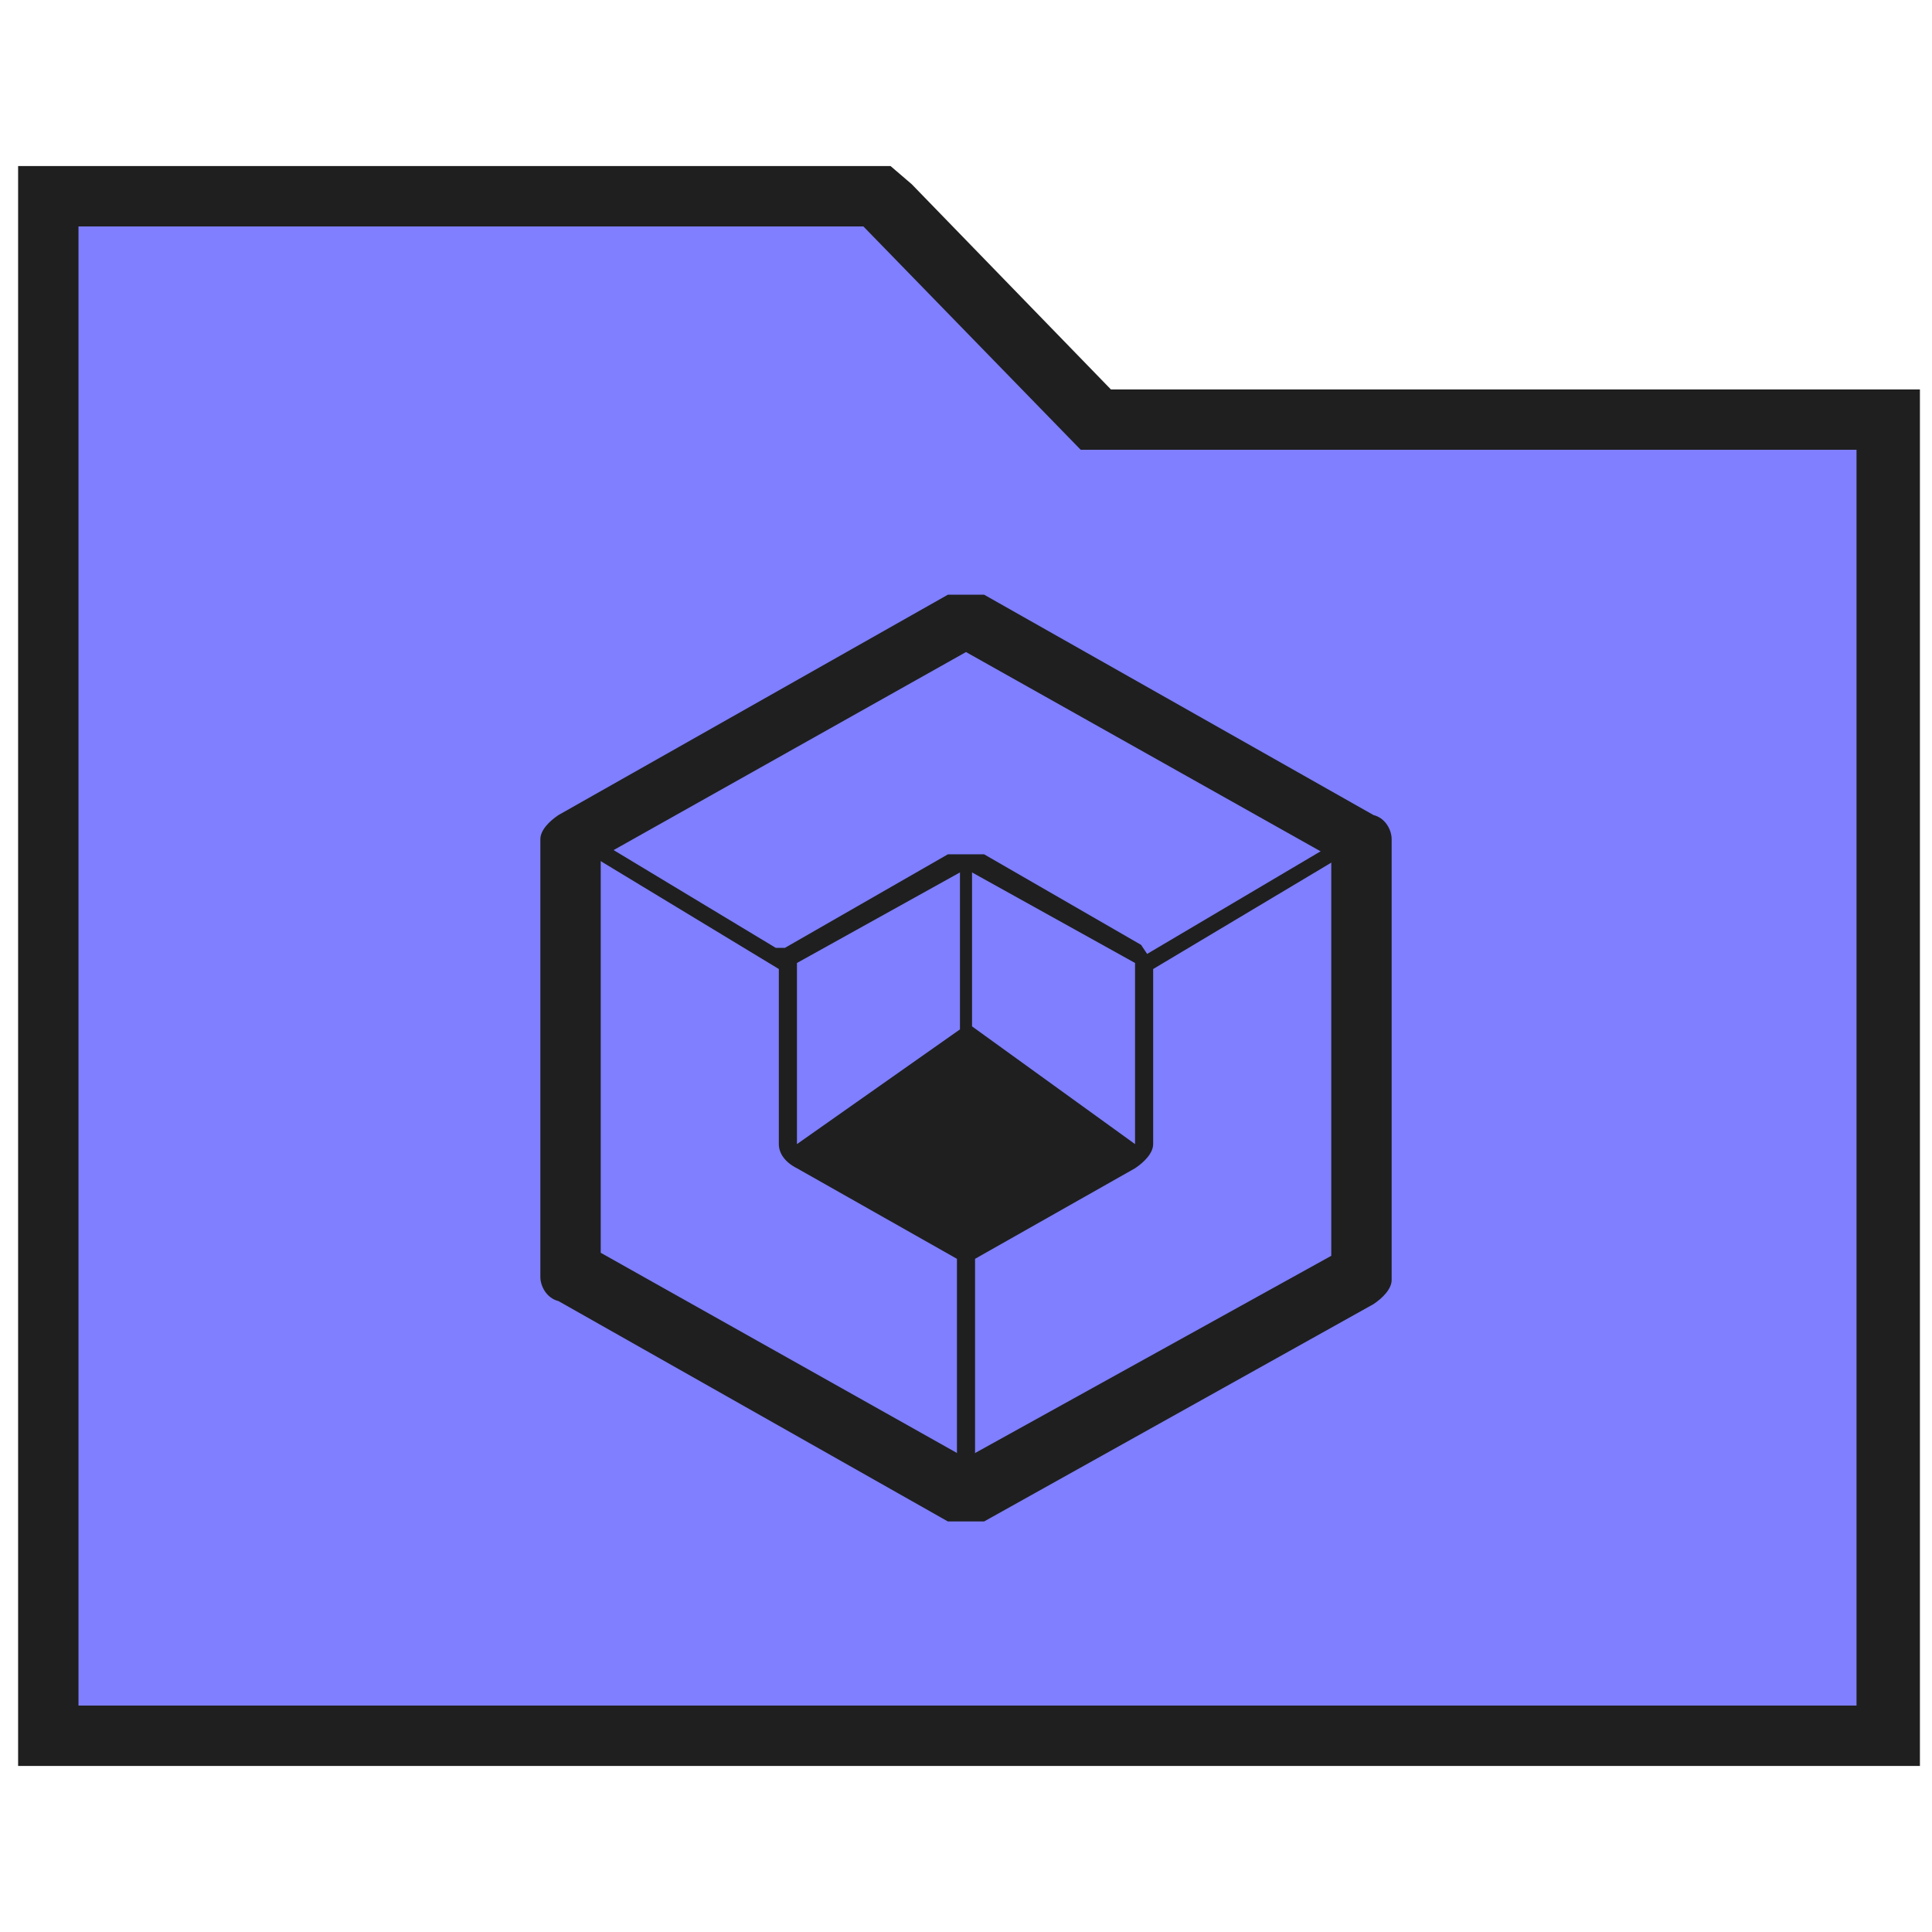 <?xml version="1.0" encoding="utf-8"?>
<!-- Generator: Adobe Illustrator 29.1.0, SVG Export Plug-In . SVG Version: 9.03 Build 55587)  -->
<svg version="1.0" id="Layer_1" xmlns="http://www.w3.org/2000/svg" xmlns:xlink="http://www.w3.org/1999/xlink" x="0px" y="0px"
	 viewBox="0 0 64 64" style="enable-background:new 0 0 64 64;" xml:space="preserve">
<style type="text/css">
	.st0{fill:#1F1F1F;}
	.st1{fill:#7F7FFF;}
</style>
<rect x="15.2" y="17.8" class="st0" width="34.3" height="34.3"/>
<polygon class="st1" points="26.4,31.9 31.8,28.9 31.8,34.1 26.4,37.9 "/>
<path class="st1" d="M37.8,31.3C37.8,31.3,37.8,31.3,37.8,31.3l-5.2-3c0,0-0.3,0-0.6,0s-0.3,0-0.6,0L26,31.4h-0.3l-6.8-4.1l13-7.3
	l13.2,7.4L38,31.6L37.8,31.3z"/>
<path class="st1" d="M18.7,42.6V27.8l7.1,4.3v5.8c0,0.3,0.2,0.6,0.6,0.8l5.3,3v8.1C31.7,49.8,18.7,42.6,18.7,42.6z"/>
<polygon class="st1" points="32.2,34 32.2,28.9 37.6,31.9 37.6,37.9 "/>
<path class="st1" d="M32.3,41.7l5.3-3c0.3-0.2,0.6-0.5,0.6-0.8v-5.8l7.2-4.3v14.7l-13.1,7.4C32.3,49.9,32.3,41.7,32.3,41.7z"/>
<g>
	<path class="st1" d="M1.6,57.6V6.5h27.5l7.2,7.4h26.3v43.6L1.6,57.6L1.6,57.6z M32,49.4c0,0,0.1,0,0.2,0L45,42.2l0,0V27.9
		l-12.9-7.3c0,0,0,0-0.2,0s-0.1,0-0.2,0l-12.8,7.3l0,0v14.2l12.9,7.3c0,0,0,0,0.1,0H32z"/>
	<path class="st0" d="M28.6,7.5l7.2,7.4h25.7v41.6H2.6v-49h26.1 M32,50.4c0.2,0,0.3,0,0.6,0l12.9-7.2c0.3-0.2,0.6-0.5,0.6-0.8V27.8
		c0-0.3-0.2-0.7-0.6-0.8l-12.9-7.3c-0.3,0-0.4,0-0.6,0s-0.3,0-0.6,0L18.5,27c-0.3,0.2-0.6,0.5-0.6,0.8v14.5c0,0.3,0.2,0.7,0.6,0.8
		l12.9,7.3C31.4,50.4,31.7,50.4,32,50.4 M29.5,5.5H0.6v50.9l0,0v2.1h63V12.9H36.8l-6.6-6.8L29.5,5.5L29.5,5.5L29.5,5.5z M19.9,28.4
		L32,21.6l12.1,6.8v13.2L32,48.3l-12.1-6.8L19.9,28.4C19.9,28.4,19.9,28.4,19.9,28.4z"/>
</g>
</svg>
